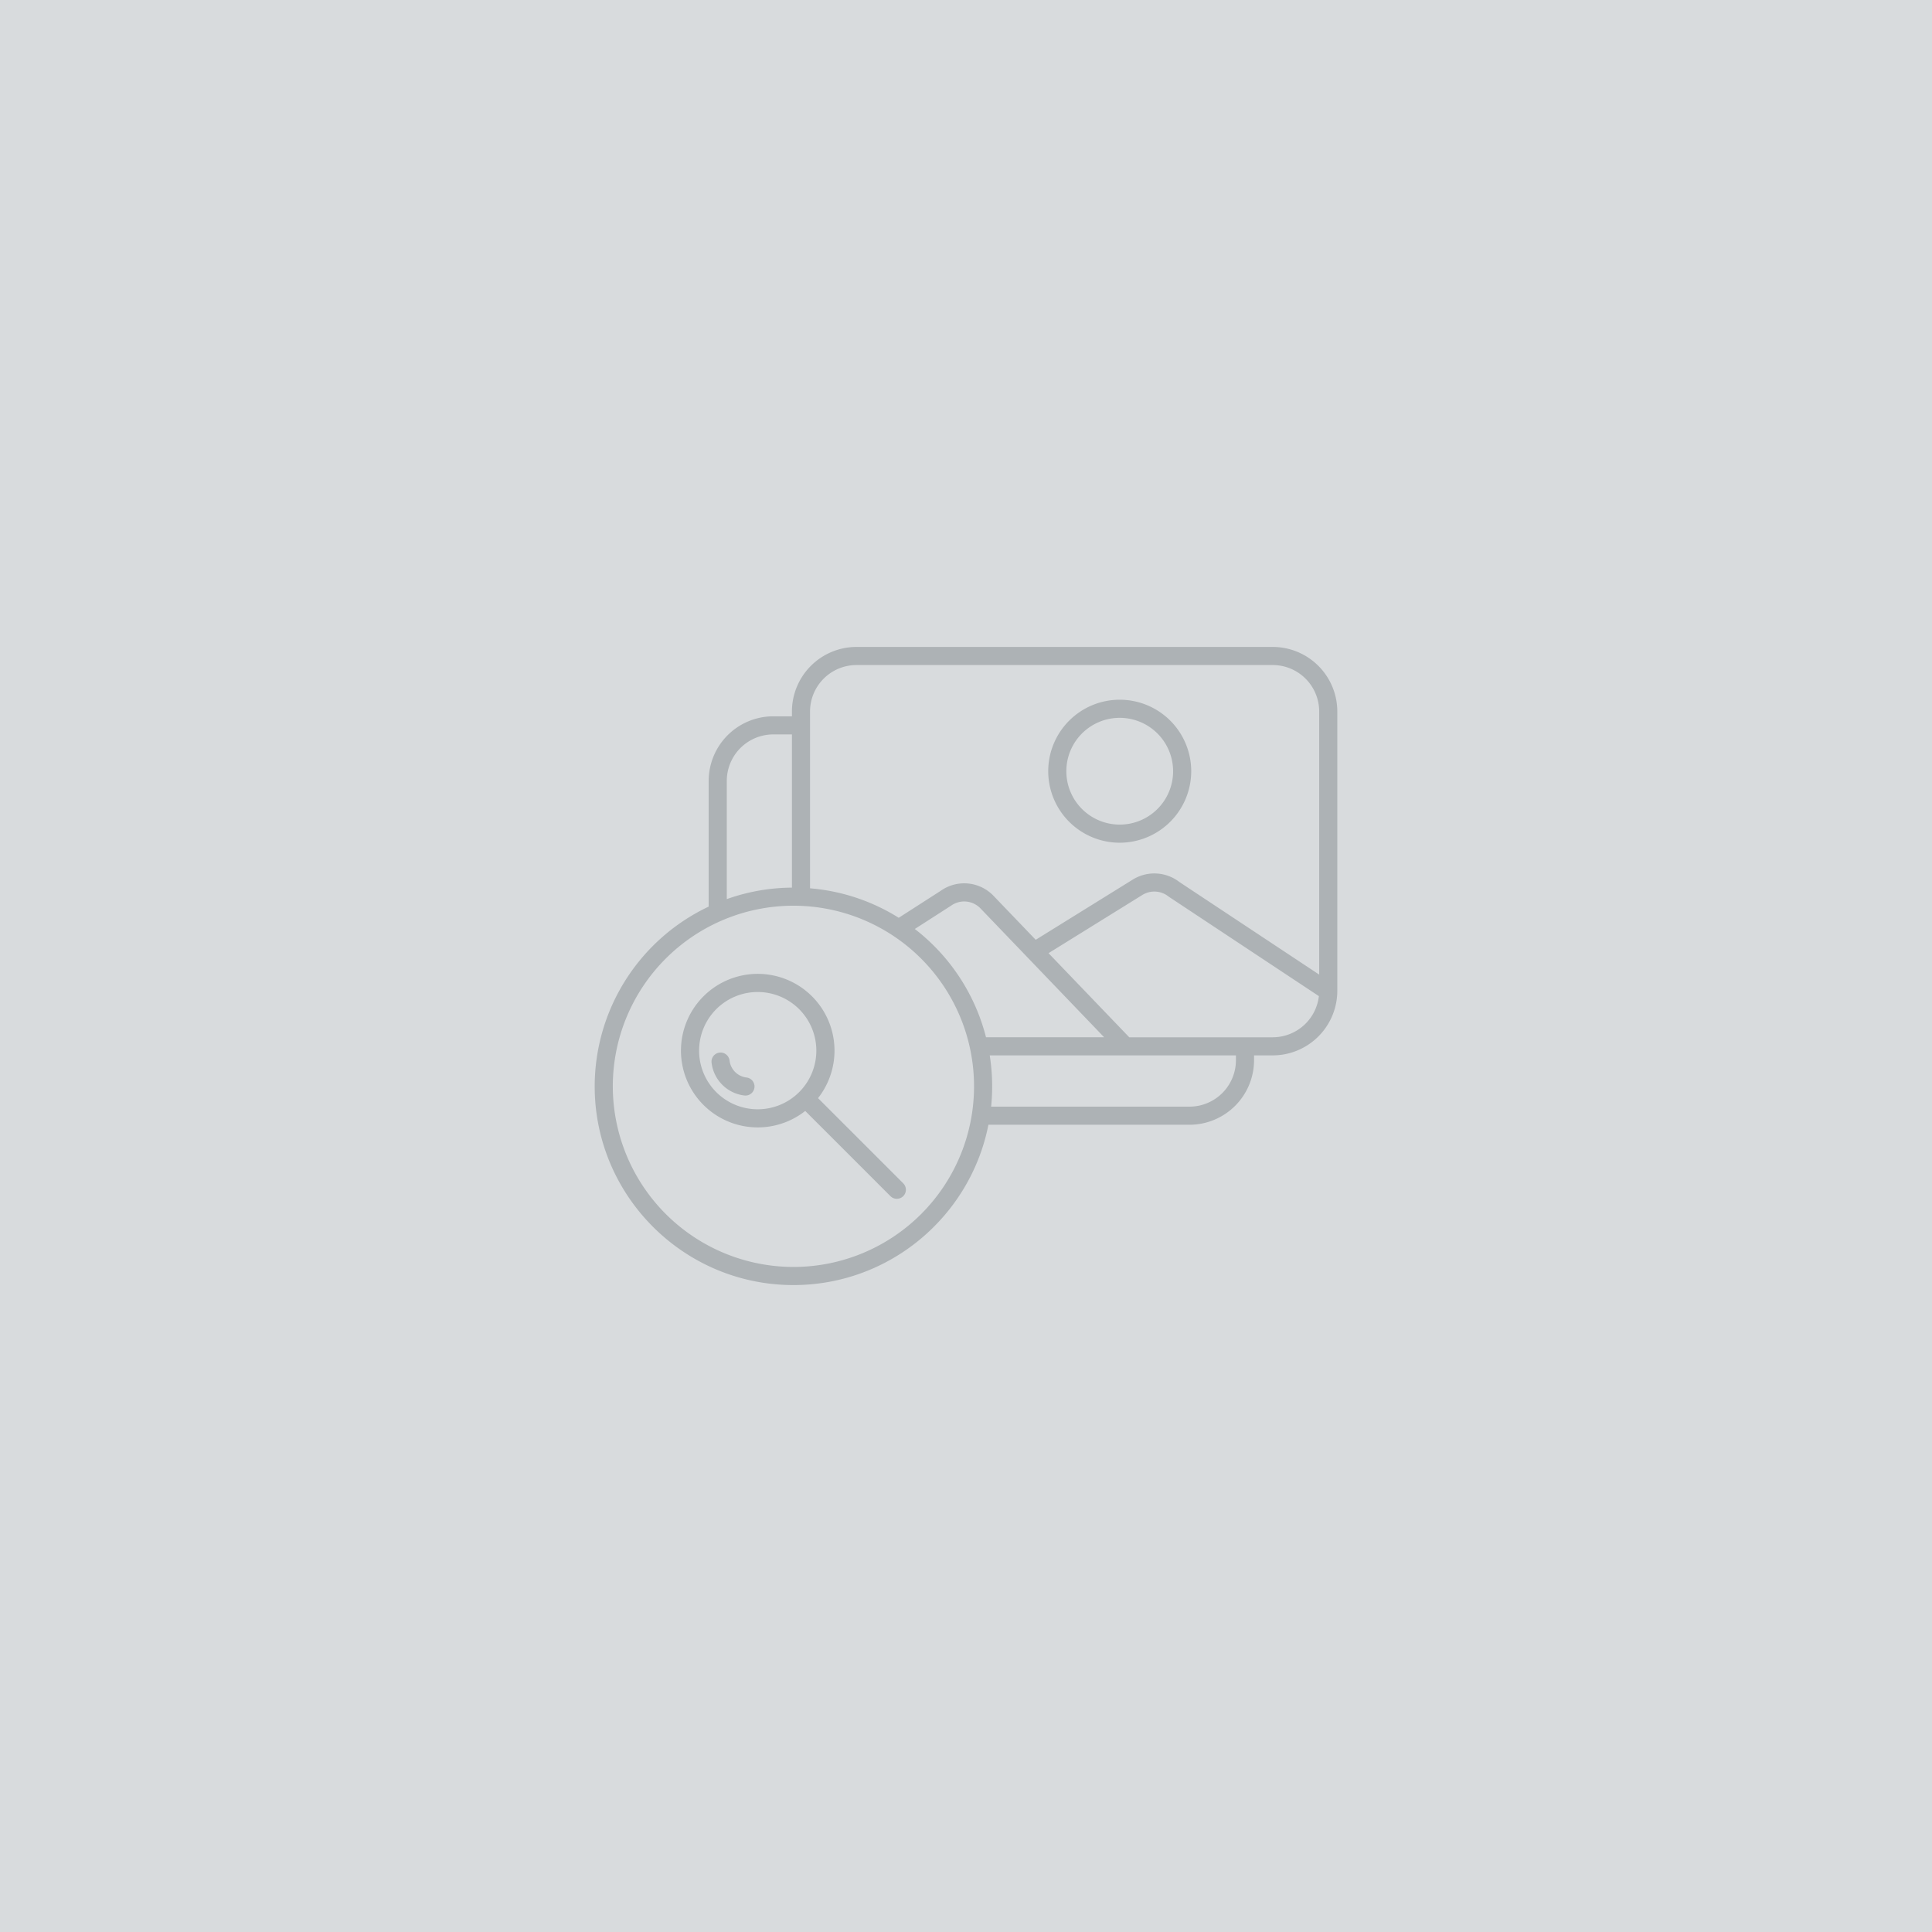 <?xml version="1.0"?>
<svg xmlns="http://www.w3.org/2000/svg" xmlns:xlink="http://www.w3.org/1999/xlink" xmlns:svgjs="http://svgjs.com/svgjs" version="1.1" width="512" height="512" x="0" y="0" viewBox="0 0 512 512" style="enable-background:new 0 0 512 512" xml:space="preserve" class=""><rect width="512" height="512" fill="#d8dbdd" shape="square"/><g transform="matrix(-0.4,0,0,0.4,358.4,153.6)"><title xmlns="http://www.w3.org/2000/svg">pin location navigation</title><path xmlns="http://www.w3.org/2000/svg" d="M154.154,174.319a47.368,47.368,0,1,0-47.368-47.368A47.421,47.421,0,0,0,154.154,174.319Zm0-82.735a35.368,35.368,0,1,1-35.368,35.367A35.407,35.407,0,0,1,154.154,91.584Z" fill="#adb2b5" data-original="#000000" style="" class=""/><path xmlns="http://www.w3.org/2000/svg" d="M426.482,216.649v-83.3a42.819,42.819,0,0,0-42.771-42.771H371.326V87.381A42.82,42.82,0,0,0,328.554,44.61H52.771A42.819,42.819,0,0,0,10,87.381V272.443a42.82,42.82,0,0,0,42.771,42.772H65.157v3.192a42.82,42.82,0,0,0,42.771,42.772h133.22c11.892,60.46,65.293,106.211,129.187,106.211,72.6,0,131.665-59.065,131.665-131.665A131.832,131.832,0,0,0,426.482,216.649ZM383.711,102.574a30.806,30.806,0,0,1,30.771,30.771v78.337a131.006,131.006,0,0,0-43.156-7.61v-101.5ZM52.771,56.61H328.554a30.806,30.806,0,0,1,30.772,30.771V204.53a130.788,130.788,0,0,0-58.76,19.521l-27.88-17.91a26.9,26.9,0,0,0-35.008,3.457l-27.866,29.038-64.326-39.907A27.126,27.126,0,0,0,114.6,200.37L22,261.7V87.381A30.806,30.806,0,0,1,52.771,56.61Zm193.565,161.3a14.971,14.971,0,0,1,19.547-1.88c.07.05.142.1.215.145l23.814,15.3a131.623,131.623,0,0,0-47.171,71.746H164.473Zm-224.13,58.05,99.222-65.716c.145-.095.285-.2.421-.3a15.092,15.092,0,0,1,17.311-1.009l62.158,38.561-53.477,55.727H52.771A30.812,30.812,0,0,1,22.206,275.956Zm85.722,73.223a30.806,30.806,0,0,1-30.771-30.772v-3.192H240.274a132.369,132.369,0,0,0-.922,33.964ZM370.335,455.39A119.665,119.665,0,1,1,490,335.725,119.8,119.8,0,0,1,370.335,455.39Z" fill="#adb2b5" data-original="#000000" style="" class=""/><path xmlns="http://www.w3.org/2000/svg" d="M429.948,276.11a50.86,50.86,0,0,0-75.918,67.435l-56.45,56.449a6,6,0,0,0,8.486,8.485l56.446-56.447a50.862,50.862,0,0,0,67.436-75.921Zm-8.485,63.452a38.849,38.849,0,1,1,0-54.965h0A38.911,38.911,0,0,1,421.463,339.562Z" fill="#adb2b5" data-original="#000000" style="" class=""/><path xmlns="http://www.w3.org/2000/svg" d="M412.654,318.628a12.852,12.852,0,0,1-11.25,11.249,6,6,0,0,0,.71,11.958,6.115,6.115,0,0,0,.724-.044,24.824,24.824,0,0,0,21.73-21.729,6,6,0,1,0-11.914-1.434Z" fill="#adb2b5" data-original="#000000" style="" class=""/></g></svg>
